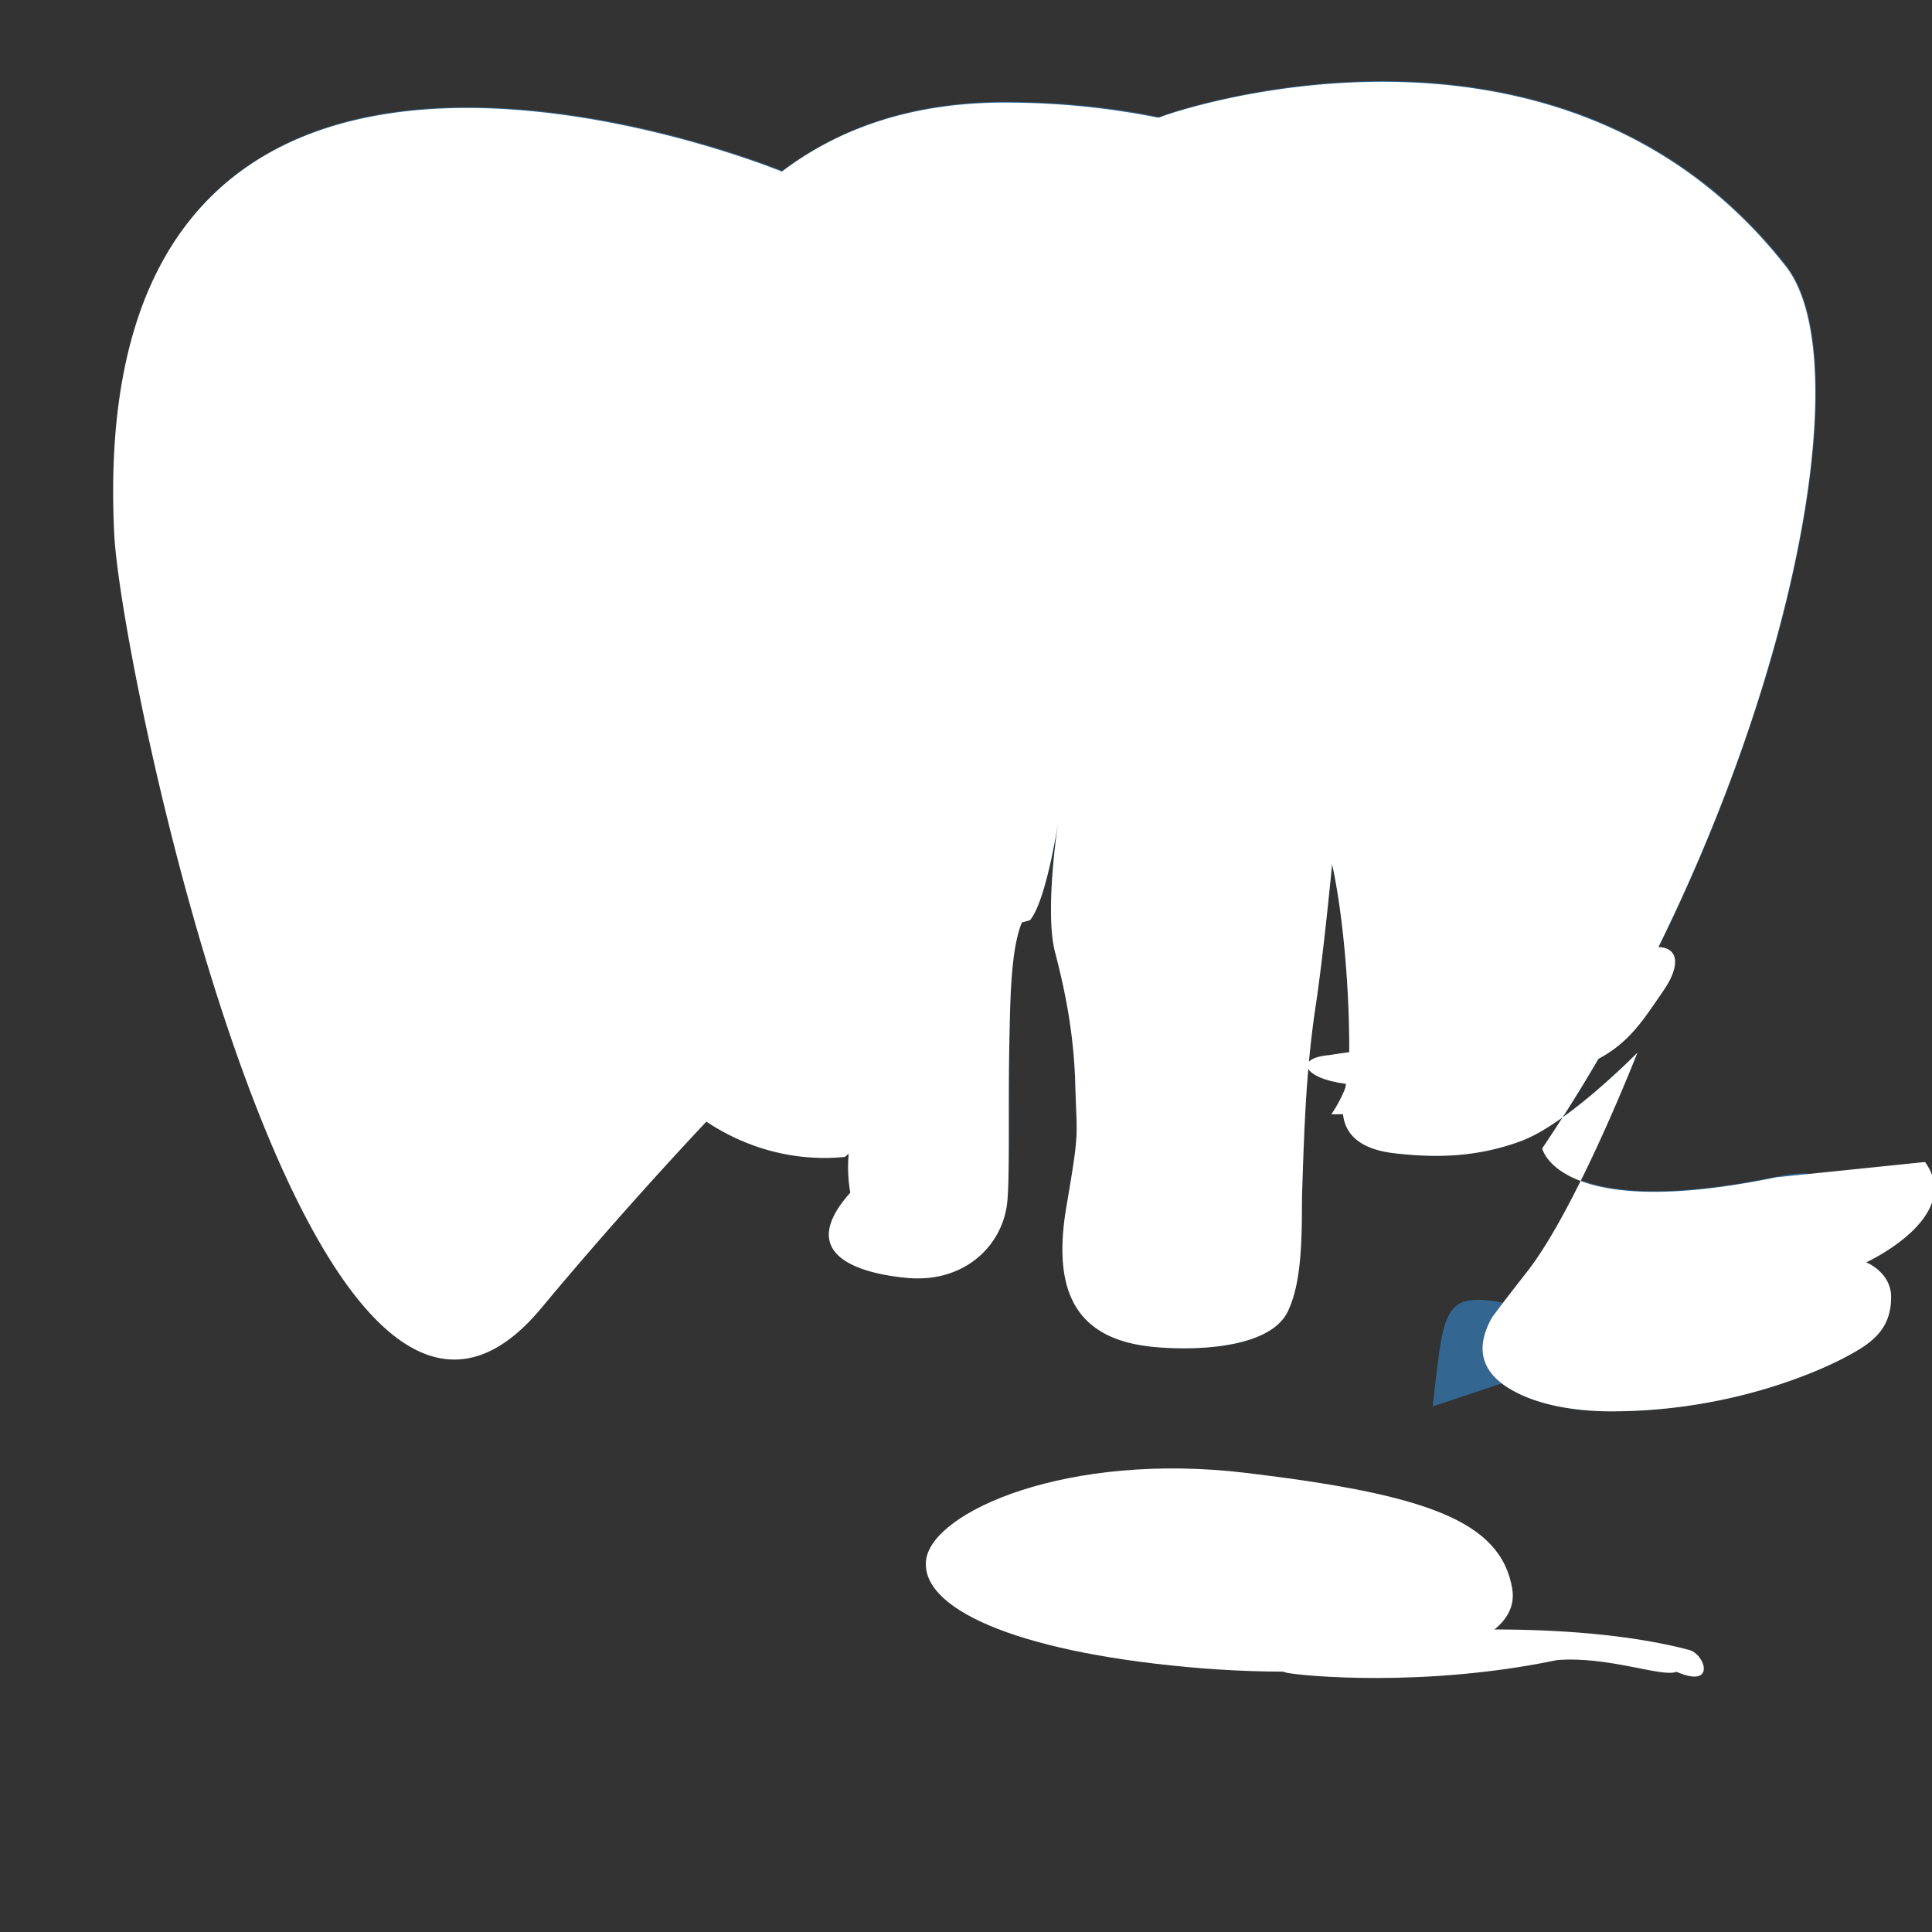 <svg xmlns="http://www.w3.org/2000/svg" viewBox="0 0 25.6 25.6">
  <rect x="0" y="0" width="25.6" height="25.6" fill="#333333" stroke="none"/>
  <g fill="none" stroke="none">
    <path fill="#336791" d="M18.983 18.636c.163-1.357.114-1.555 1.124-1.336l.257.023c.777.035 1.793-.125 2.4-.402 1.285-.596 2.047-1.592.78-1.33-2.89.596-3.1-.383-3.1-.383 3.053-4.53 4.33-10.28 3.227-11.687-3.004-3.84-8.205-2.024-8.292-1.976l-.028.005c-.57-.12-1.2-.19-1.93-.2-1.308-.02-2.3.343-3.054.914 0 0-9.277-3.822-8.846 4.807.092 1.836 2.63 13.9 5.66 10.25 1.109-1.334 2.179-2.46 2.179-2.46.53.353 1.167.533 1.834.468l.052-.044a2.01 2.01 0 0 0 .021.518c-.78.872.237 1.084.766 1.13.766.064 1.266-.45 1.315-1.023.032-.35.011-1.262.024-1.963.013-.7.018-1.355.168-1.725l.108-.03c.22-.265.377-1.322.377-1.322s-.189 1.197-.044 1.75c.145.55.25 1.113.267 1.743.02.733.06.588-.117 1.622-.175 1.033.058 1.716 1.057 1.85.434.058 1.6.086 1.872-.45.107-.225.185-.535.19-1.253l.002-.278c.031-.983.057-1.69.18-2.52.1-.646.219-1.884.219-1.884.163.74.245 1.87.224 2.674l-.07.42c-.072.428.157.678.677.737.484.054 1.046.07 1.674-.163.62-.23 1.54-1.17 1.54-1.17s-.798 2.046-1.45 2.888c-.492.63-.48.627-.48.627-.23.414-.14.75.327.987.31.16.75.25 1.26.25 1.86 0 3.14-.74 3.14-.74.33-.176.565-.362.565-.774 0-.33-.33-.46-.33-.46z"/>
    <path fill="#fff" d="M23.535 15.6c-2.89.596-3.1-.383-3.1-.383 3.053-4.53 4.33-10.28 3.228-11.687-3.004-3.84-8.205-2.023-8.292-1.976l-.028.005a10.31 10.31 0 0 0-1.929-.199c-1.308-.02-2.3.343-3.054.914 0 0-9.278-3.822-8.846 4.807.092 1.836 2.63 13.9 5.66 10.25 1.116-1.342 2.186-2.469 2.186-2.469.53.353 1.167.533 1.834.468l.052-.044a2.02 2.02 0 0 0 .021.518c-.78.872.237 1.084.766 1.13.766.064 1.266-.45 1.315-1.023.032-.35.011-1.262.024-1.963.013-.7.018-1.355.168-1.725l.108-.03c.22-.265.377-1.322.377-1.322s-.189 1.197-.044 1.75c.145.55.25 1.113.267 1.743.02.733.06.588-.117 1.622-.175 1.033.058 1.716 1.057 1.85.434.058 1.6.086 1.872-.45.107-.225.185-.535.19-1.253l.002-.278c.031-.983.057-1.69.18-2.52.1-.646.219-1.884.219-1.884.163.74.245 1.87.224 2.674l-.07.42c-.072.428.157.678.677.737.484.054 1.046.07 1.674-.163.62-.23 1.54-1.17 1.54-1.17s-.798 2.046-1.45 2.888c-.492.63-.48.627-.48.627-.23.414-.14.75.327.987.31.16.75.25 1.26.25 1.86 0 3.14-.74 3.14-.74.33-.176.565-.362.565-.774 0-.33-.33-.46-.33-.46s1.302-.597.78-1.33z"/>
    <path fill="#fff" d="M20.632 21.997c-1.758.367-3.38.21-3.582.168-.21-.045-.214-.268.054-.36 0 0 .034-.2.097-.023 1.7-.254 3.82-.28 5.18.08.217.058.36.52-.167.29-.18.08-.903-.21-1.582-.155zm-9.43-10.84c-.108.163-.687.645-.94.627-.46-.033-.843-.772-.934-1.227-.084-.42.022-1.287.334-1.18.31.108.823 1.1.925 1.41.103.33.72.205.615.37zm10.53 1.43c.505-.146.582.148.308.542-.34.49-.56.903-1.454 1.117-.953.226-2.207.187-2.764.114-.556-.073-.683-.34-.203-.38 0 0 .328-.055.668-.086 1.024-.096 1.94-.108 2.604-.338.663-.23.635-.823.842-.97z"/>
    <path fill="#fff" d="M20.038 21.056c.15.908-2.01 1.245-4.308 1.033-2.299-.212-3.542-.784-3.458-1.422.084-.636 1.87-1.435 4.243-1.15 2.373.285 3.375.632 3.524 1.54zm-7.2-10.902c.077-.57-.133-1.227-.48-1.37-.347-.142-.73.212-.807.782-.077.57.133 1.227.48 1.37.347.143.73-.212.807-.782zm8.08 3.618c-.27-.008-.72.4-1.485.705-.764.307-1.792.288-1.792.288.217-.314.292-.678.292-.678.217-.18.905-.48 1.905-.544 1-.065 1.35.237 1.35.237s-.002-.002-.27-.008z"/>
  </g>
</svg>

